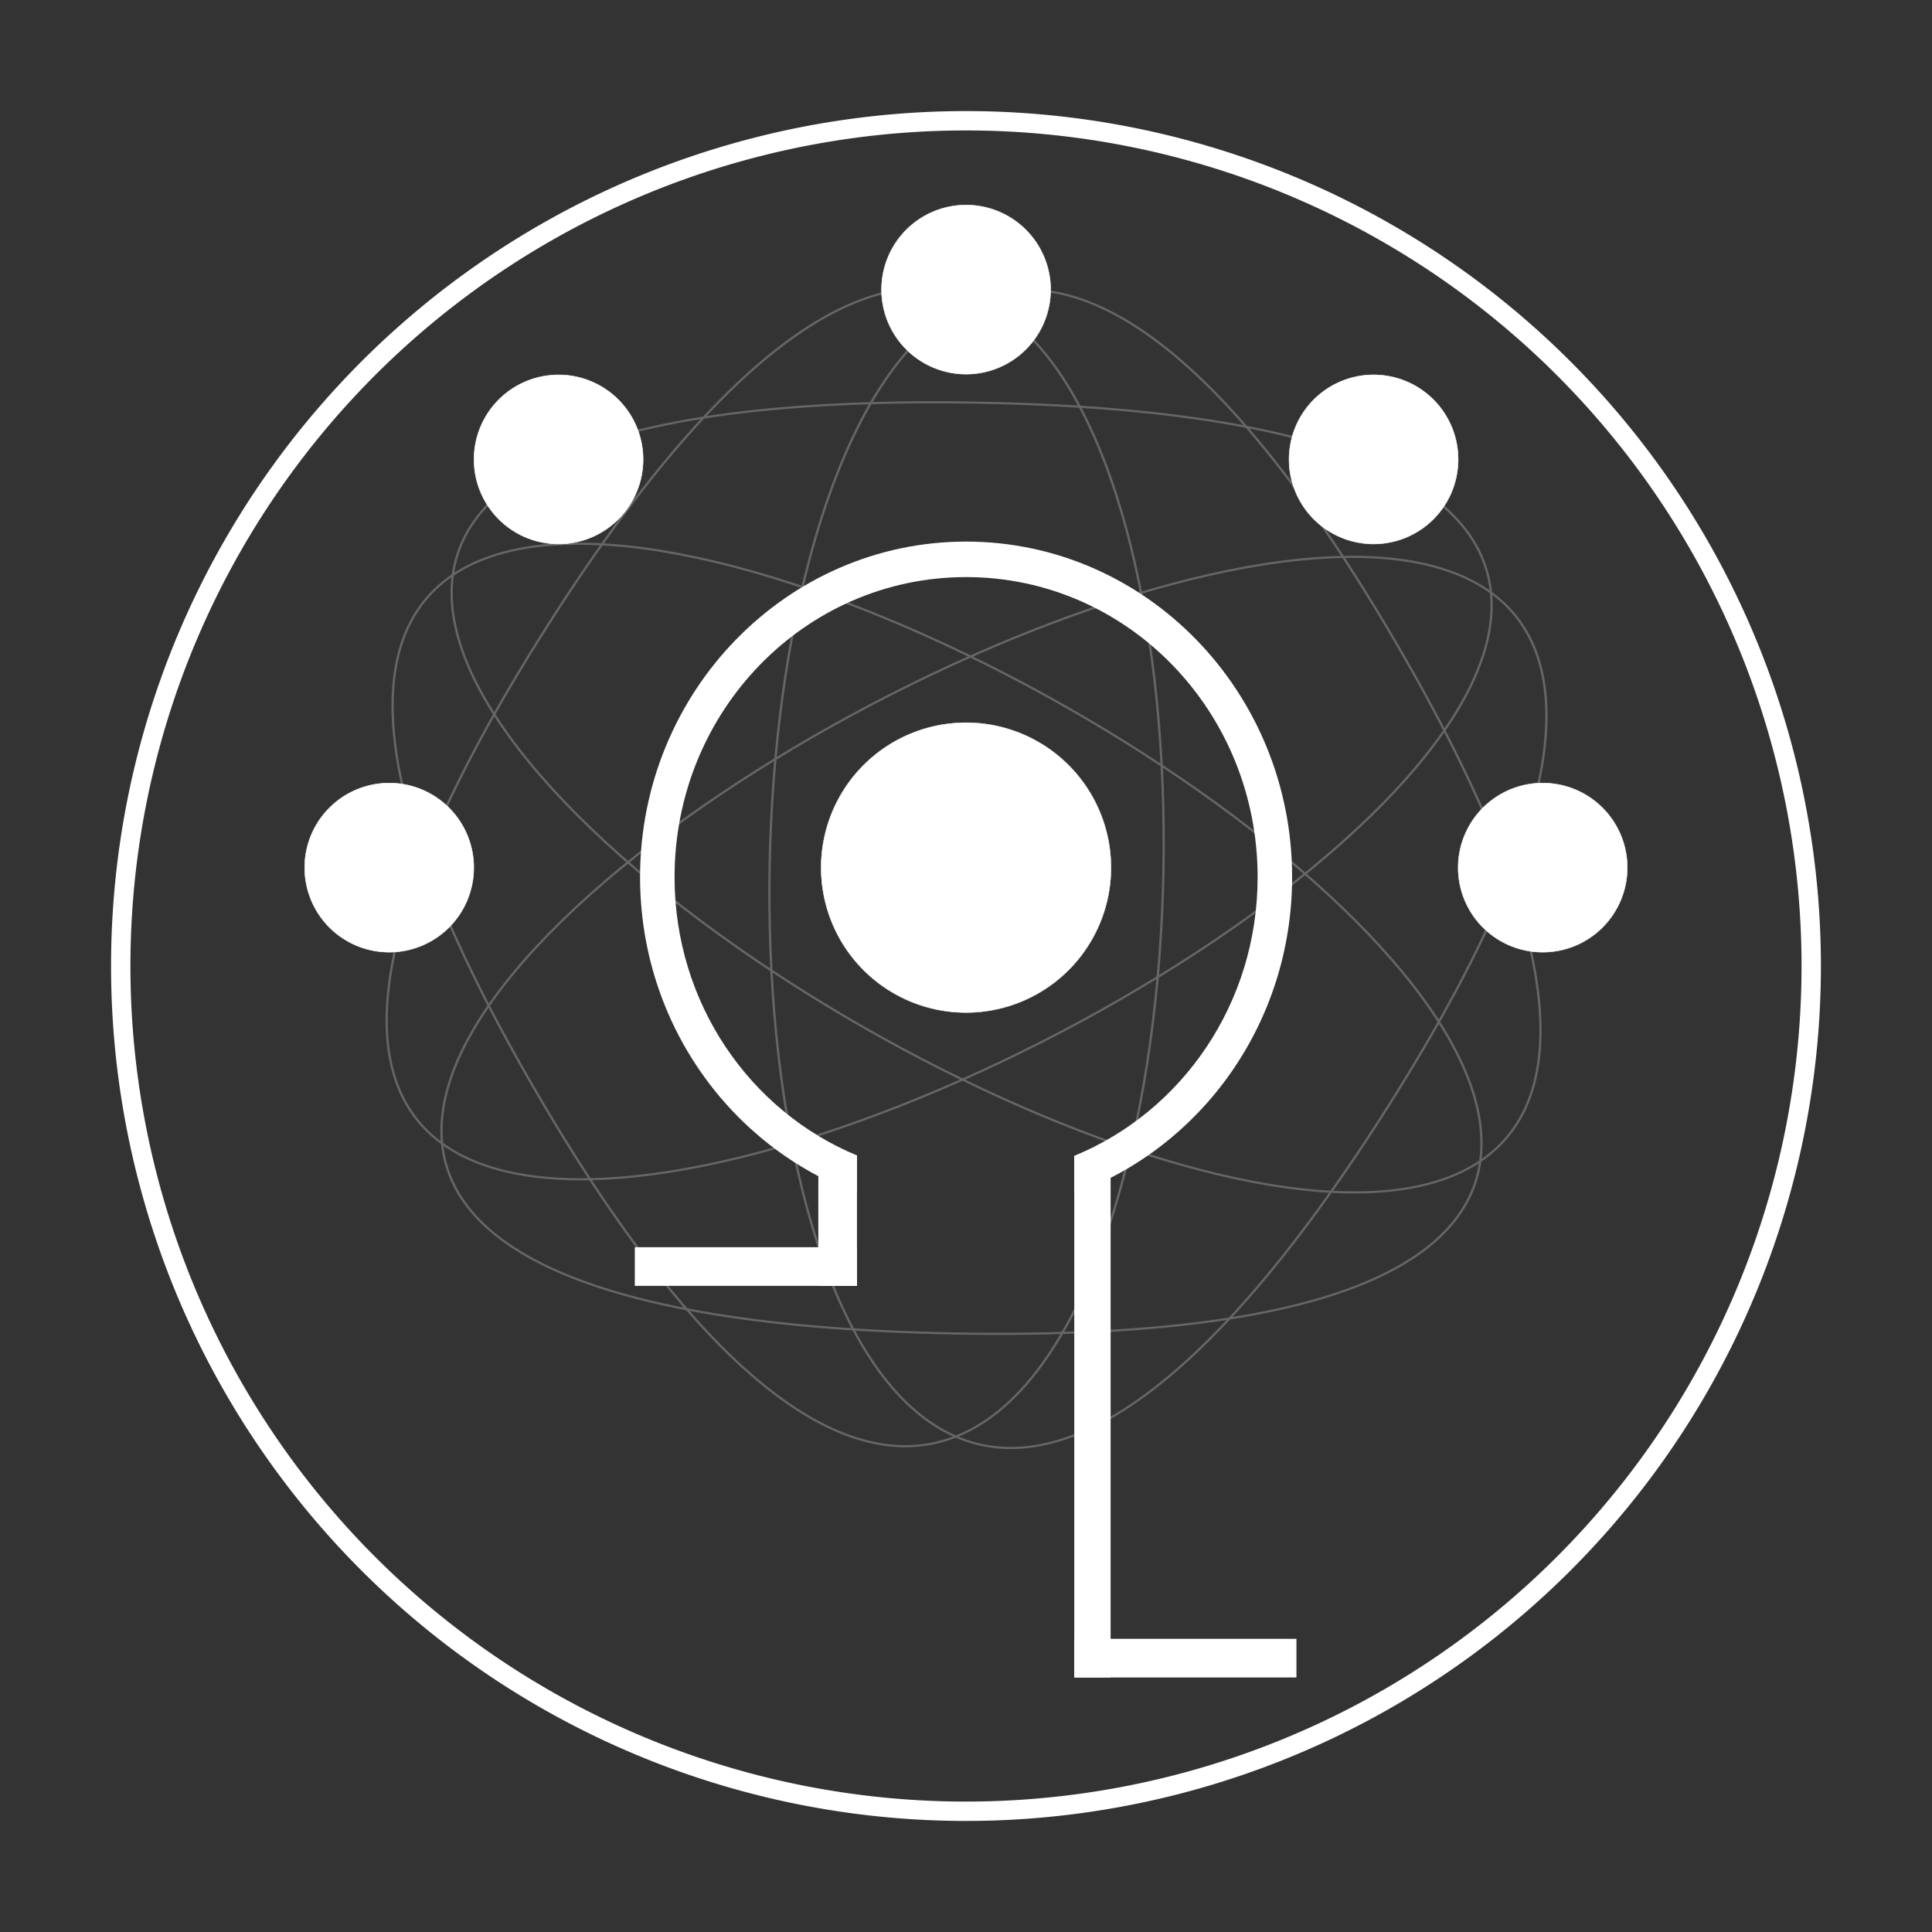 <svg width="2e3" height="2e3" version="1.1" viewBox="0 0 529.17 529.17" xmlns="http://www.w3.org/2000/svg">
 <rect x="0" y="0" width="529.17" height="529.17" fill="#333333" stroke="none"/>
 <g transform="translate(-168.06 -57.082)">
  <path d="m341.93 398.69h60.854v10.583h-60.854z" style="fill:#fff"/>
  <path d="m392.2 373.56h10.583v35.719h-10.583z" style="fill:#fff"/>
  <path d="m432.67 205.42c-49.261 0-89.297 41.202-89.297 91.899 0 39.913 24.818 73.934 59.413 86.605v-10.368c-29.314-12.156-49.965-41.675-49.965-76.236 0-45.441 35.694-82.175 79.849-82.175 44.155 0 79.847 36.734 79.847 82.175 0 34.658-20.765 64.247-50.21 76.34v10.355c34.724-12.599 59.659-46.687 59.659-86.695 0-50.697-40.035-91.899-89.297-91.899z" style="color-rendering:auto;color:#000000;dominant-baseline:auto;fill:#fff;font-feature-settings:normal;font-variant-alternates:normal;font-variant-caps:normal;font-variant-east-asian:normal;font-variant-ligatures:normal;font-variant-numeric:normal;font-variant-position:normal;font-variation-settings:normal;image-rendering:auto;inline-size:0;isolation:auto;mix-blend-mode:normal;shape-margin:0;shape-padding:0;shape-rendering:auto;solid-color:#000000;stop-color:#000000;text-decoration-color:#000000;text-decoration-line:none;text-decoration-style:solid;text-indent:0;text-orientation:mixed;text-transform:none;white-space:normal"/>
  <path d="m462.3 373.66h9.954v142.88h-9.954z" style="fill:#fff"/>
  <path d="m462.3 505.95h60.854v10.583h-60.854z" style="fill:#fff"/>
  <path transform="matrix(.797 0 0 .756 169.18 90.911)" d="m475.29 356.68c293.76-488.42-717.41 71.507-147.55 81.703 569.87 10.196-420.63-585.54-144.53-86.928 276.1 498.62 296.78-657.05 3.017-168.63s717.41-71.507 147.55-81.703c-569.87-10.196 420.63 585.54 144.53 86.928-276.1-498.62-296.78 657.05-3.017 168.63z" style="fill:none;stroke-opacity:.25;stroke-width:.783;stroke:#fff"/>
  <path d="m472.35 294.72a39.688 39.688 0 0 1-39.688 39.688 39.688 39.688 0 0 1-39.687-39.688 39.688 39.688 0 0 1 39.687-39.688 39.688 39.688 0 0 1 39.688 39.688z" style="fill:#fff;stroke-width:.123;stroke:#fff"/>
  <path d="m297.82 294.72a23.151 23.151 0 0 1-23.151 23.151 23.151 23.151 0 0 1-23.151-23.151 23.151 23.151 0 0 1 23.151-23.151 23.151 23.151 0 0 1 23.151 23.151z" style="fill:#fff;stroke-width:.146;stroke:#fff"/>
  <path d="m344.2 182.92a23.151 23.151 0 0 1-23.151 23.151 23.151 23.151 0 0 1-23.151-23.151 23.151 23.151 0 0 1 23.151-23.151 23.151 23.151 0 0 1 23.151 23.151z" style="fill:#fff;stroke-width:.146;stroke:#fff"/>
  <path d="m455.82 136.4a23.151 23.151 0 0 1-23.151 23.151 23.151 23.151 0 0 1-23.151-23.151 23.151 23.151 0 0 1 23.151-23.151 23.151 23.151 0 0 1 23.151 23.151z" style="fill:#fff;stroke-width:.146;stroke:#fff"/>
  <path d="m567.44 182.91a23.151 23.151 0 0 1-23.151 23.151 23.151 23.151 0 0 1-23.151-23.151 23.151 23.151 0 0 1 23.151-23.151 23.151 23.151 0 0 1 23.151 23.151z" style="fill:#fff;stroke-width:.146;stroke:#fff"/>
  <path d="m613.76 294.72a23.151 23.151 0 0 1-23.151 23.151 23.151 23.151 0 0 1-23.151-23.151 23.151 23.151 0 0 1 23.151-23.151 23.151 23.151 0 0 1 23.151 23.151z" style="fill:#fff;stroke-width:.146;stroke:#fff"/>
  <path d="m664.15 321.67a231.51 231.51 0 0 1-231.51 231.51 231.51 231.51 0 0 1-231.51-231.51 231.51 231.51 0 0 1 231.51-231.51 231.51 231.51 0 0 1 231.51 231.51z" style="fill:none;stroke-width:5.303;stroke:#fff"/>
 </g>
</svg>
